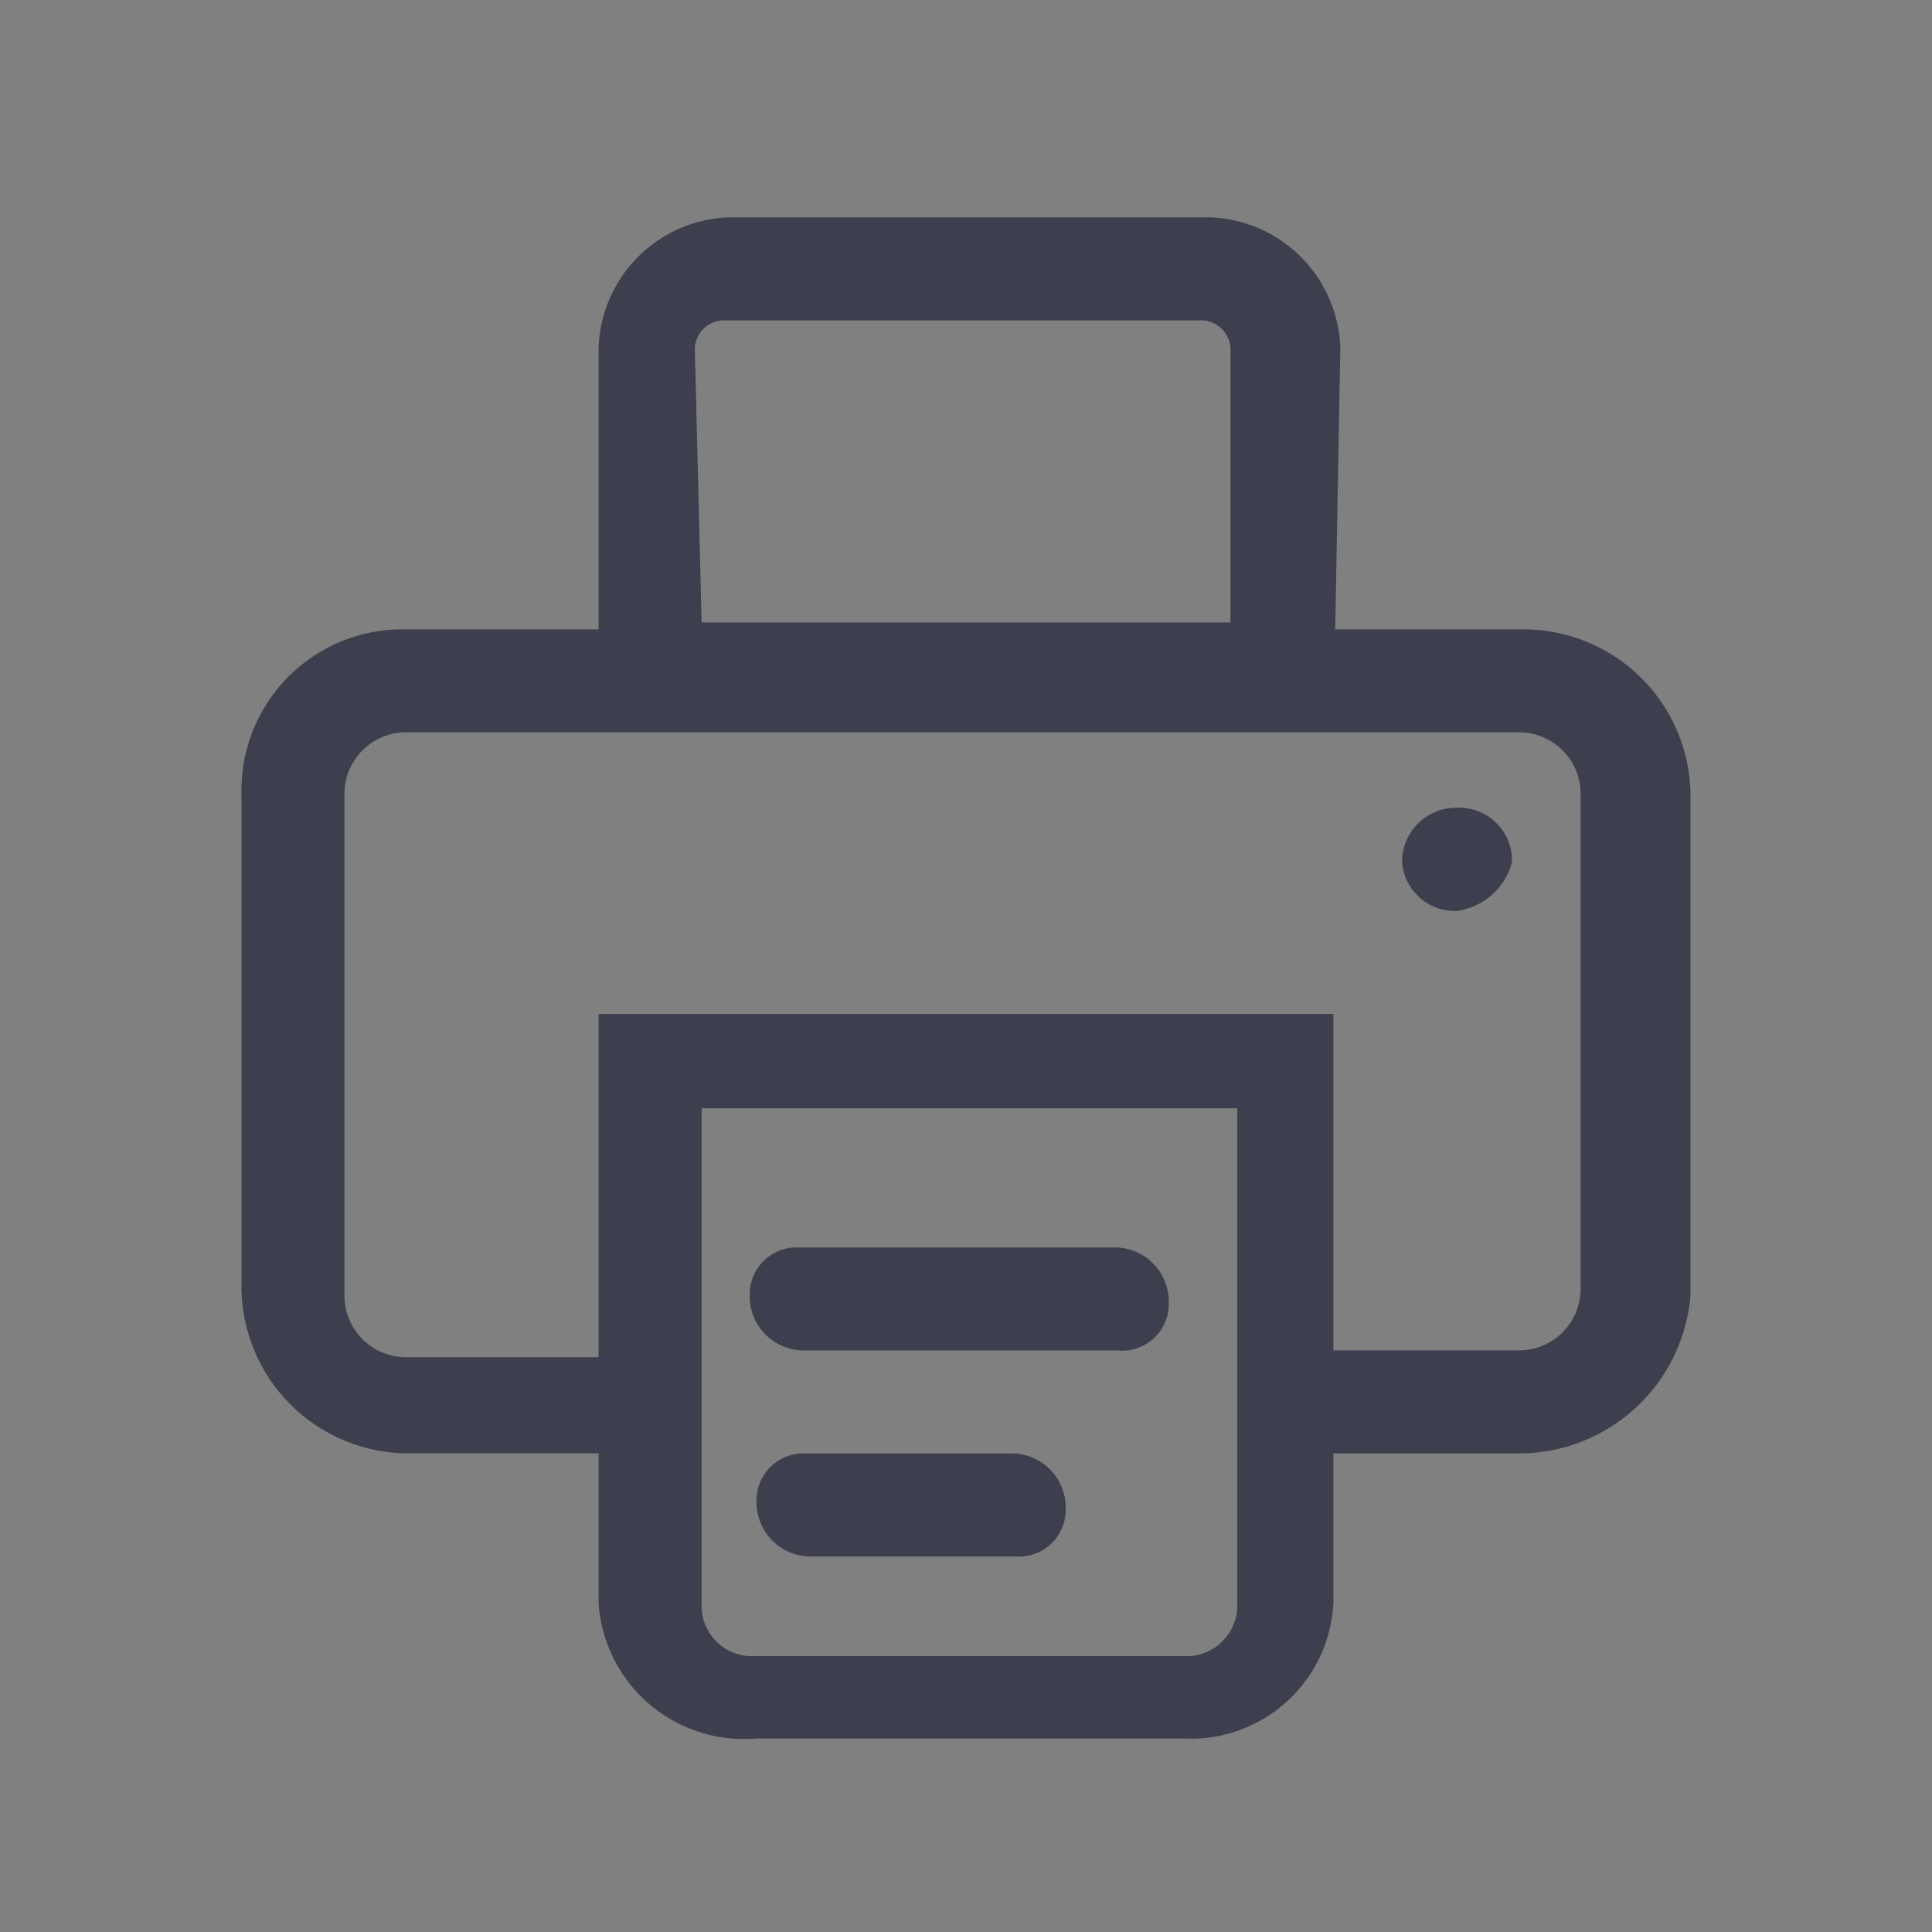 <svg xmlns="http://www.w3.org/2000/svg" xmlns:xlink="http://www.w3.org/1999/xlink" width="24" height="24" viewBox="0 0 24 24">
  <rect x="0" y="0" width="24" height="24" fill="#808080" stroke="none"/>
  <defs>
    <clipPath id="clip-path">
      <rect id="Rectangle_20867" data-name="Rectangle 20867" width="24" height="24" transform="translate(468.5 260.3)" fill="#fff" stroke="#707070" stroke-width="1" opacity="0.31"/>
    </clipPath>
  </defs>
  <g id="Mask_Group_7490" data-name="Mask Group 7490" transform="translate(-468.5 -260.3)" clip-path="url(#clip-path)">
    <g id="Group_26765" data-name="Group 26765" transform="translate(-744 182)">
      <g id="Group_26766" data-name="Group 26766" transform="translate(-4865 -3279)">
        <g id="Group_2607" transform="translate(6080.5 3360)">
          <path id="Path_2492" d="M19.082,9.88a.659.659,0,0,1-.682-.6h0a.673.673,0,0,1,.682-.682h0a.659.659,0,0,1,.682.6v.085A.827.827,0,0,1,19.082,9.88Z" transform="translate(-3.983 -1.264)" fill="#3d3f4e"/>
          <path id="Path_2493" d="M13.951,20.6H8.662A1.809,1.809,0,0,1,6.7,18.917V11.6h9.128v7.317A1.775,1.775,0,0,1,13.951,20.6ZM7.98,12.771v6.22a.628.628,0,0,0,.682.585h5.289a.633.633,0,0,0,.682-.585h0v-6.22Z" transform="translate(-2.264 -1.704)" fill="#3d3f4e"/>
          <path id="Path_2494" d="M15.828,6.313H6.7V1.621A1.678,1.678,0,0,1,8.321,0h5.972a1.678,1.678,0,0,1,1.621,1.621l-.085,4.692ZM7.98,5.033h6.569V1.621a.367.367,0,0,0-.341-.341H8.236a.367.367,0,0,0-.341.341L7.98,5.033Z" transform="translate(-2.264)" fill="#3d3f4e"/>
          <path id="Path_2495" d="M16.7,18.3" transform="translate(-3.733 -2.689)" fill="#3d3f4e" stroke="#fff" stroke-miterlimit="10" stroke-width="1.531"/>
          <path id="Path_2496" d="M17.367,16.237h-2.9v-1.28h2.9a.765.765,0,0,0,.768-.768V8.047a.765.765,0,0,0-.768-.768H3.547a.765.765,0,0,0-.768.768h0v6.227a.765.765,0,0,0,.768.768H6.618v1.194H3.547A2.076,2.076,0,0,1,1.5,14.19V8.047A2,2,0,0,1,3.462,6h13.99A2.076,2.076,0,0,1,19.5,8.047v6.227A2.138,2.138,0,0,1,17.367,16.237Z" transform="translate(-1.5 -0.882)" fill="#3d3f4e"/>
          <path id="Path_2497" d="M13.507,16.28H9.582A.673.673,0,0,1,8.9,15.6h0a.583.583,0,0,1,.6-.6h3.924a.673.673,0,0,1,.682.682h0a.579.579,0,0,1-.6.6Z" transform="translate(-2.587 -2.204)" fill="#3d3f4e"/>
          <path id="Path_2498" d="M12.242,19.28H9.682A.673.673,0,0,1,9,18.6H9a.583.583,0,0,1,.6-.6h2.559a.673.673,0,0,1,.682.682h0a.583.583,0,0,1-.6.6Z" transform="translate(-2.602 -2.645)" fill="#3d3f4e"/>
        </g>
      </g>
    </g>
  </g>
</svg>
